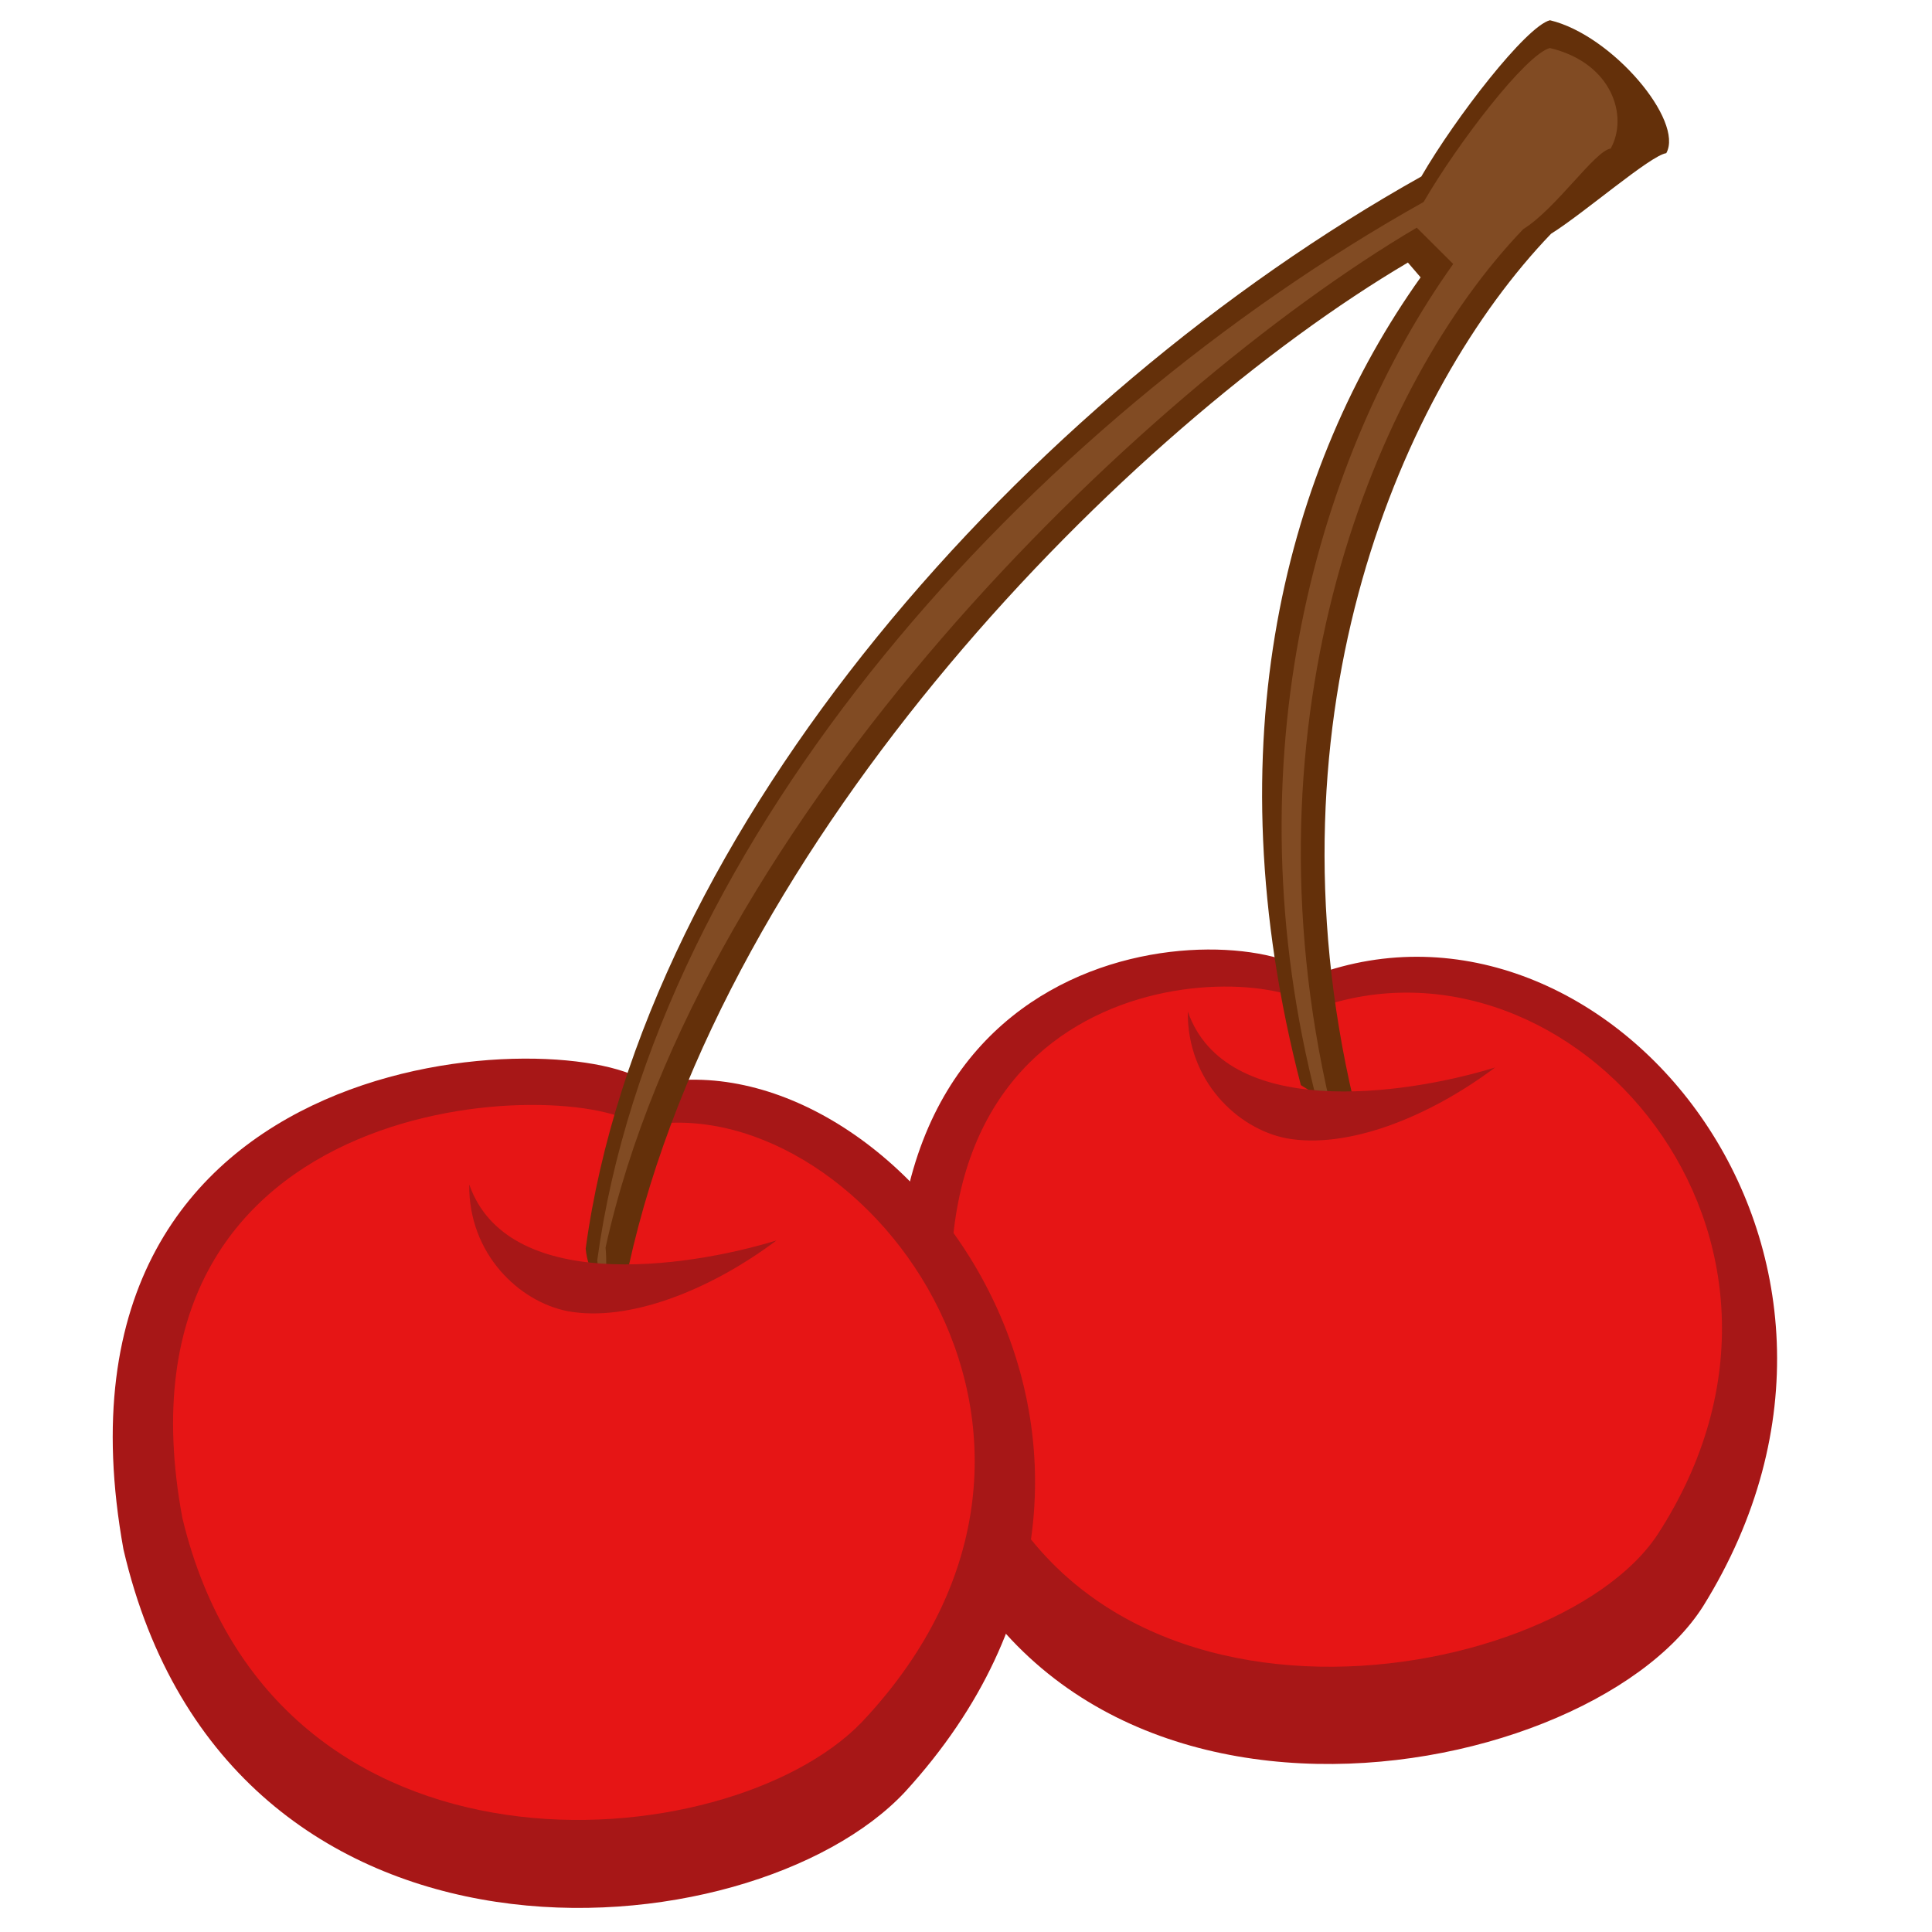 <?xml version="1.0" encoding="UTF-8" standalone="no"?>
<!-- Created with Inkscape (http://www.inkscape.org/) -->

<svg
   xmlns:dc="http://purl.org/dc/elements/1.1/"
   xmlns:cc="http://creativecommons.org/ns#"
   xmlns:rdf="http://www.w3.org/1999/02/22-rdf-syntax-ns#"
   xmlns:svg="http://www.w3.org/2000/svg"
   xmlns="http://www.w3.org/2000/svg"
   xmlns:sodipodi="http://sodipodi.sourceforge.net/DTD/sodipodi-0.dtd"
   xmlns:inkscape="http://www.inkscape.org/namespaces/inkscape"
   id="svg2"
   version="1.1"
   inkscape:version="0.91 r13725"
   width="100"
   height="100"
   sodipodi:docname="cherries.svg">
  <sodipodi:namedview
     pagecolor="#ffffff"
     bordercolor="#666666"
     borderopacity="1"
     objecttolerance="10"
     gridtolerance="10"
     guidetolerance="10"
     inkscape:pageopacity="0"
     inkscape:pageshadow="2"
     inkscape:window-width="1880"
     inkscape:window-height="1060"
     id="namedview4"
     showgrid="false"
     inkscape:zoom="8.34386"
     inkscape:cx="43.610677"
     inkscape:cy="69.583766"
     inkscape:window-x="-3"
     inkscape:window-y="-3"
     inkscape:window-maximized="1"
     inkscape:current-layer="svg2" />
  <defs
     id="defs6" />
  <path
     inkscape:connector-curvature="0"
     d="M 68.02,50.482 C 64.343,47.343 42.21,47.734 47.06,74.55 52.507,97.961 81.996,92.864 88.158,83.131 99.615,64.69 83.097,44.902 68.02,50.482 Z"
     id="path834"
     sodipodi:nodetypes="cssc"
     style="fill:#a71717;fill-rule:evenodd;stroke:none;stroke-width:2.293;stroke-linejoin:round;stroke-dasharray:none;fill-opacity:1" />
  <path
     inkscape:connector-curvature="0"
     d="M 68.165,52.18 C 64.948,49.558 45.584,49.884 49.826,72.279 54.592,91.83 80.392,87.573 85.784,79.445 95.807,64.044 81.356,47.519 68.165,52.18 Z"
     id="path834-6"
     sodipodi:nodetypes="cssc"
     style="fill:#e61515;fill-opacity:1;fill-rule:evenodd;stroke:none;stroke-width:2.293;stroke-linejoin:round;stroke-dasharray:none" />
  <path
     inkscape:connector-curvature="0"
     d="M 33.602,56.129 C 29.924,52.99 1.54,53.38 6.39,80.196 11.837,103.608 38.894,101.244 46.84,92.753 63.077,75.009 46.472,53.339 33.602,56.129 Z"
     id="path826"
     sodipodi:nodetypes="cssc"
     style="fill:#a71717;fill-rule:evenodd;stroke:none;stroke-width:2.293;stroke-linejoin:round;stroke-dasharray:none;fill-opacity:1" />
  <path
     inkscape:connector-curvature="0"
     d="M 33.092,58.315 C 29.896,55.672 5.226,56.001 9.441,78.577 14.175,98.286 37.692,96.296 44.597,89.148 58.709,74.21 44.278,55.966 33.092,58.315 Z"
     id="path826-3"
     sodipodi:nodetypes="cssc"
     style="fill:#e61515;fill-opacity:1;fill-rule:evenodd;stroke:none;stroke-width:2.293;stroke-linejoin:round;stroke-dasharray:none" />
  <path
     inkscape:connector-curvature="0"
     d="M 80.226,1.048 C 78.997,1.355 75.333,6.086 73.567,9.136 53.12,20.589 33.285,42.765 30.315,64.63 c 0.237,2.493 2.371,2.343 2.227,0.904 4.912,-22.277 25.851,-43.393 40.33,-51.945 l 0.659,0.767 c -6.921,9.714 -10.818,24.013 -6.199,41.81 0.93,0.565 2.45,1.693 2.717,0.745 C 65.362,36.879 72.545,20.157 80.283,12.099 81.992,11.033 85.422,8.045 86.246,7.928 87.177,6.258 83.452,1.816 80.226,1.048 Z"
     id="path845"
     sodipodi:nodetypes="ccccccccccc"
     style="fill:#64300a;fill-rule:evenodd;stroke:none;stroke-width:2.293;stroke-linejoin:round;stroke-dasharray:none" />
  <path
     inkscape:connector-curvature="0"
     d="M 80.226,2.486 C 78.997,2.793 75.453,7.404 73.687,10.454 53.24,21.908 33.884,43.364 30.914,65.229 c 0.237,2.493 0.573,0.785 0.429,-0.654 C 36.256,42.299 58.852,20.335 73.331,11.783 l 1.887,1.881 c -6.921,9.714 -11.665,25.544 -7.047,43.342 0.93,0.565 0.412,1.093 0.68,0.146 -4.688,-20.032 2.255,-37.234 9.993,-45.292 1.71,-1.066 3.701,-4.053 4.524,-4.171 0.931,-1.669 0.082,-4.434 -3.144,-5.202 z"
     id="path845-5"
     sodipodi:nodetypes="ccccccccccc"
     style="fill:#814b23;fill-opacity:1;fill-rule:evenodd;stroke:none;stroke-width:2.293;stroke-linejoin:round;stroke-dasharray:none" />
  <path
     sodipodi:nodetypes="cccc"
     inkscape:connector-curvature="0"
     id="path835"
     d="m 61.48,52.355 c -0.042,3.599 2.593,6.08 5.106,6.562 3.115,0.571 7.306,-1.047 10.8,-3.664 -4.85,1.489 -13.961,2.681 -15.906,-2.898 z"
     style="color:#000000;font-style:normal;font-variant:normal;font-weight:normal;font-stretch:normal;font-size:medium;line-height:normal;font-family:sans-serif;text-indent:0;text-align:start;text-decoration:none;text-decoration-line:none;text-decoration-style:solid;text-decoration-color:#000000;letter-spacing:normal;word-spacing:normal;text-transform:none;direction:ltr;block-progression:tb;writing-mode:lr-tb;baseline-shift:baseline;text-anchor:start;white-space:normal;clip-rule:nonzero;display:inline;overflow:visible;visibility:visible;opacity:1;isolation:auto;mix-blend-mode:normal;color-interpolation:sRGB;color-interpolation-filters:linearRGB;solid-color:#000000;solid-opacity:1;fill:#a71717;fill-opacity:1;fill-rule:nonzero;stroke:none;stroke-width:2.293;stroke-linecap:butt;stroke-linejoin:round;stroke-miterlimit:4;stroke-dasharray:none;stroke-dashoffset:0;stroke-opacity:1;color-rendering:auto;image-rendering:auto;shape-rendering:auto;text-rendering:auto;enable-background:accumulate" />
  <path
     sodipodi:nodetypes="cccc"
     inkscape:connector-curvature="0"
     id="path835-7"
     d="m 24.287,61.306 c -0.042,3.599 2.593,6.08 5.106,6.562 3.115,0.571 7.306,-1.047 10.8,-3.664 -4.85,1.489 -13.961,2.681 -15.906,-2.898 z"
     style="color:#000000;font-style:normal;font-variant:normal;font-weight:normal;font-stretch:normal;font-size:medium;line-height:normal;font-family:sans-serif;text-indent:0;text-align:start;text-decoration:none;text-decoration-line:none;text-decoration-style:solid;text-decoration-color:#000000;letter-spacing:normal;word-spacing:normal;text-transform:none;direction:ltr;block-progression:tb;writing-mode:lr-tb;baseline-shift:baseline;text-anchor:start;white-space:normal;clip-rule:nonzero;display:inline;overflow:visible;visibility:visible;opacity:1;isolation:auto;mix-blend-mode:normal;color-interpolation:sRGB;color-interpolation-filters:linearRGB;solid-color:#000000;solid-opacity:1;fill:#a71717;fill-opacity:1;fill-rule:nonzero;stroke:none;stroke-width:2.293;stroke-linecap:butt;stroke-linejoin:round;stroke-miterlimit:4;stroke-dasharray:none;stroke-dashoffset:0;stroke-opacity:1;color-rendering:auto;image-rendering:auto;shape-rendering:auto;text-rendering:auto;enable-background:accumulate" />
</svg>
